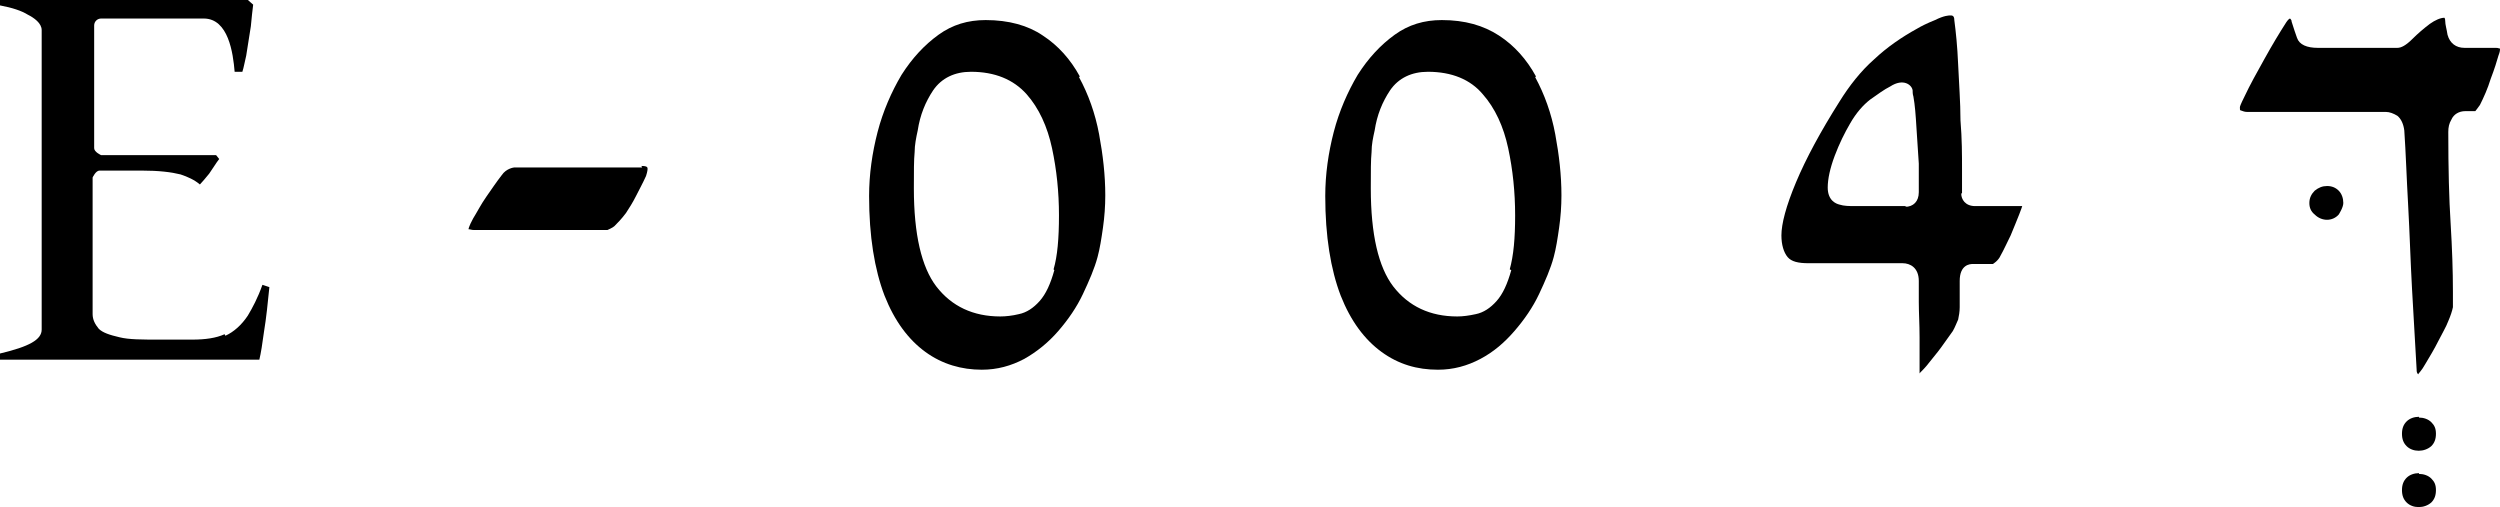 <?xml version="1.0" encoding="UTF-8"?>
<svg id="Layer_2" data-name="Layer 2" xmlns="http://www.w3.org/2000/svg" viewBox="0 0 32.39 6.57">
  <g id="Layer_1-2" data-name="Layer 1">
    <g>
      <path d="M31.93.62c-.11,0-.19-.06-.22-.17-.01-.07-.03-.13-.03-.18,0-.03-.01-.04-.01-.04-.05,0-.12.03-.19.08-.08.06-.16.13-.22.19-.09.09-.15.12-.2.12h-1.03c-.14,0-.24-.04-.27-.13-.02-.05-.04-.12-.07-.21,0-.01,0-.02-.02-.04,0,0,0,0,0,0-.01,0-.03.02-.05.05-.09.14-.18.29-.28.47-.1.18-.19.34-.26.49-.05.1-.06.13-.06.14,0,.03,0,.04.01.04.03.01.05.02.08.02h1.8c.05,0,.1.02.15.05.05.04.08.11.09.19.02.29.03.62.05.97.02.36.03.72.05,1.08.02.37.04.72.06,1.05,0,.02,0,.04.02.06,0-.01.04-.04.09-.13.06-.1.12-.2.17-.3.05-.1.1-.18.13-.26.03-.07.05-.13.06-.18,0-.05,0-.12,0-.2,0-.27-.01-.56-.03-.89-.02-.31-.03-.7-.03-1.18,0-.06.01-.11.04-.16.03-.07.1-.11.18-.11h.13s.04-.05.06-.08c.05-.1.1-.21.14-.34.05-.13.08-.23.1-.3.02-.05.02-.07.02-.09-.03-.01-.04-.01-.06-.01h-.4Z"/>
      <path d="M19.58,3.5c-.05.18-.11.31-.19.4-.08.09-.17.15-.27.17-.09.02-.17.03-.24.03-.35,0-.63-.13-.83-.39-.19-.25-.29-.67-.29-1.27,0-.22,0-.37.01-.47,0-.1.02-.19.04-.28.03-.2.1-.37.2-.52.11-.16.28-.24.49-.24.31,0,.55.1.71.29.16.18.27.42.33.7.06.28.09.57.09.87s-.02.52-.07.7M19.9.99c-.12-.22-.28-.4-.48-.53-.2-.13-.44-.2-.74-.2-.23,0-.43.06-.61.19-.18.13-.34.3-.48.52-.13.22-.24.47-.31.74-.07.27-.11.55-.11.83,0,.52.07.95.2,1.29.13.33.31.57.53.73.22.16.46.23.73.23.2,0,.38-.05.55-.14.17-.09.31-.21.44-.36.13-.15.24-.31.32-.48.08-.17.15-.33.19-.48.03-.11.05-.24.07-.38.02-.14.03-.28.03-.42,0-.26-.03-.52-.08-.79-.05-.27-.14-.52-.26-.74"/>
      <path d="M2.91,4.33c-.11.05-.25.07-.42.07h-.42c-.23,0-.4,0-.52-.03-.13-.03-.22-.06-.27-.11-.05-.06-.08-.12-.08-.19v-1.77s.04-.09.09-.09h.54c.23,0,.39.02.51.05.09.03.18.07.25.13.03-.03.07-.08.12-.14.05-.07.09-.14.13-.19l-.04-.05h-1.49s-.09-.04-.09-.09V.33c0-.05.04-.09.09-.09h1.33c.32,0,.38.45.4.69h.1c.02-.06.03-.13.05-.21.02-.12.04-.25.06-.38.01-.11.02-.2.03-.28l-.08-.07H0v.08c.16.03.28.07.36.12.08.04.18.11.18.2v3.88c0,.13-.16.22-.54.31v.08h3.36c.02-.08.04-.21.06-.36.03-.18.05-.38.07-.58l-.09-.03c-.06.17-.13.3-.19.4-.08.12-.18.21-.29.26"/>
      <path d="M24.7,2.67h-.67c-.07,0-.14,0-.2-.02-.04-.01-.15-.05-.15-.22,0-.11.03-.25.09-.41.06-.16.13-.3.2-.42.08-.14.17-.24.26-.31.1-.07.18-.13.26-.17.17-.11.28-.02.29.05,0,.02,0,.05.01.08.02.11.03.24.04.41.01.16.02.31.03.46,0,.15,0,.27,0,.37,0,.12-.07.19-.18.19M25.42,2.5s0-.13,0-.31c0-.18,0-.39-.02-.63,0-.24-.02-.48-.03-.72-.01-.24-.03-.43-.05-.58,0-.06-.03-.06-.05-.06-.02,0-.08,0-.2.06-.1.04-.18.08-.23.11-.2.11-.39.24-.56.4-.17.15-.32.34-.45.55-.24.38-.43.73-.56,1.04-.13.31-.19.54-.19.69,0,.12.03.22.08.28.05.06.14.08.27.08h1.22c.1,0,.21.06.21.23,0,.04,0,.13,0,.27,0,.14.01.29.01.46,0,.16,0,.3,0,.4,0,.04,0,.06,0,.07,0-.01.04-.04.09-.1.07-.09.14-.17.19-.24.05-.07.1-.14.15-.21.03-.05.05-.11.07-.15.01-.05.02-.1.02-.16v-.34c0-.21.13-.22.17-.22h.26s.07-.04.1-.11c.04-.07.08-.16.13-.26.04-.1.08-.19.11-.27l.03-.08s.01-.03.01-.03h-.61c-.13,0-.18-.09-.18-.16"/>
      <path d="M13.66,3.5c-.05.18-.11.31-.19.4-.08.09-.17.15-.27.17-.08.02-.17.03-.24.03-.35,0-.63-.13-.83-.39-.19-.25-.29-.67-.29-1.27,0-.22,0-.37.01-.47,0-.09.02-.19.04-.28.03-.2.1-.37.2-.52.11-.16.28-.24.49-.24.31,0,.55.1.72.29.16.18.27.42.33.7.06.28.09.57.09.87s-.02.53-.07.7M13.99.99c-.12-.22-.28-.4-.48-.53-.19-.13-.44-.2-.74-.2-.23,0-.43.06-.61.19-.18.13-.34.3-.48.52-.13.22-.24.47-.31.74-.07.27-.11.55-.11.83,0,.52.07.95.2,1.29.13.33.31.57.53.73.22.16.47.23.73.23.2,0,.38-.05.55-.14.16-.09.31-.21.44-.36.13-.15.24-.31.32-.48.08-.17.15-.33.19-.48.03-.11.05-.24.07-.38.02-.14.03-.28.03-.42,0-.26-.03-.52-.08-.79-.05-.27-.14-.52-.26-.74"/>
      <path d="M31.34,5.4c-.06,0-.12.02-.16.06-.04.04-.06.09-.06.16s.02.12.06.16c.08.08.23.08.32,0,.04-.04.06-.09.06-.16s-.02-.11-.06-.15c-.04-.04-.1-.06-.16-.06"/>
      <path d="M30.15,2.41c-.06,0-.11.02-.16.06-.04.04-.07.09-.07.16,0,.06.02.11.07.15.09.09.23.09.31,0h0s.06-.09.06-.15c0-.06-.02-.12-.06-.16-.04-.04-.09-.06-.15-.06"/>
      <path d="M8.32,2.17h-1.66s-.1.01-.16.1c-.07.09-.13.18-.2.28-.07.1-.12.2-.17.28-.06.11-.06.14-.06.14.02,0,.04.01.07.01h1.73s.07-.03.09-.05c.04-.04.09-.09.15-.17.04-.06.09-.14.13-.22.04-.08.09-.17.13-.26.02-.06.02-.09.02-.09,0-.02,0-.04-.08-.04"/>
      <path d="M31.34,6.13c-.06,0-.12.02-.16.06-.04.04-.06.09-.06.16s.02.12.06.16c.08.08.23.08.32,0,.04-.04.06-.09.06-.16s-.02-.11-.06-.15c-.04-.04-.1-.06-.16-.06"/>
    </g>
  </g>
</svg>